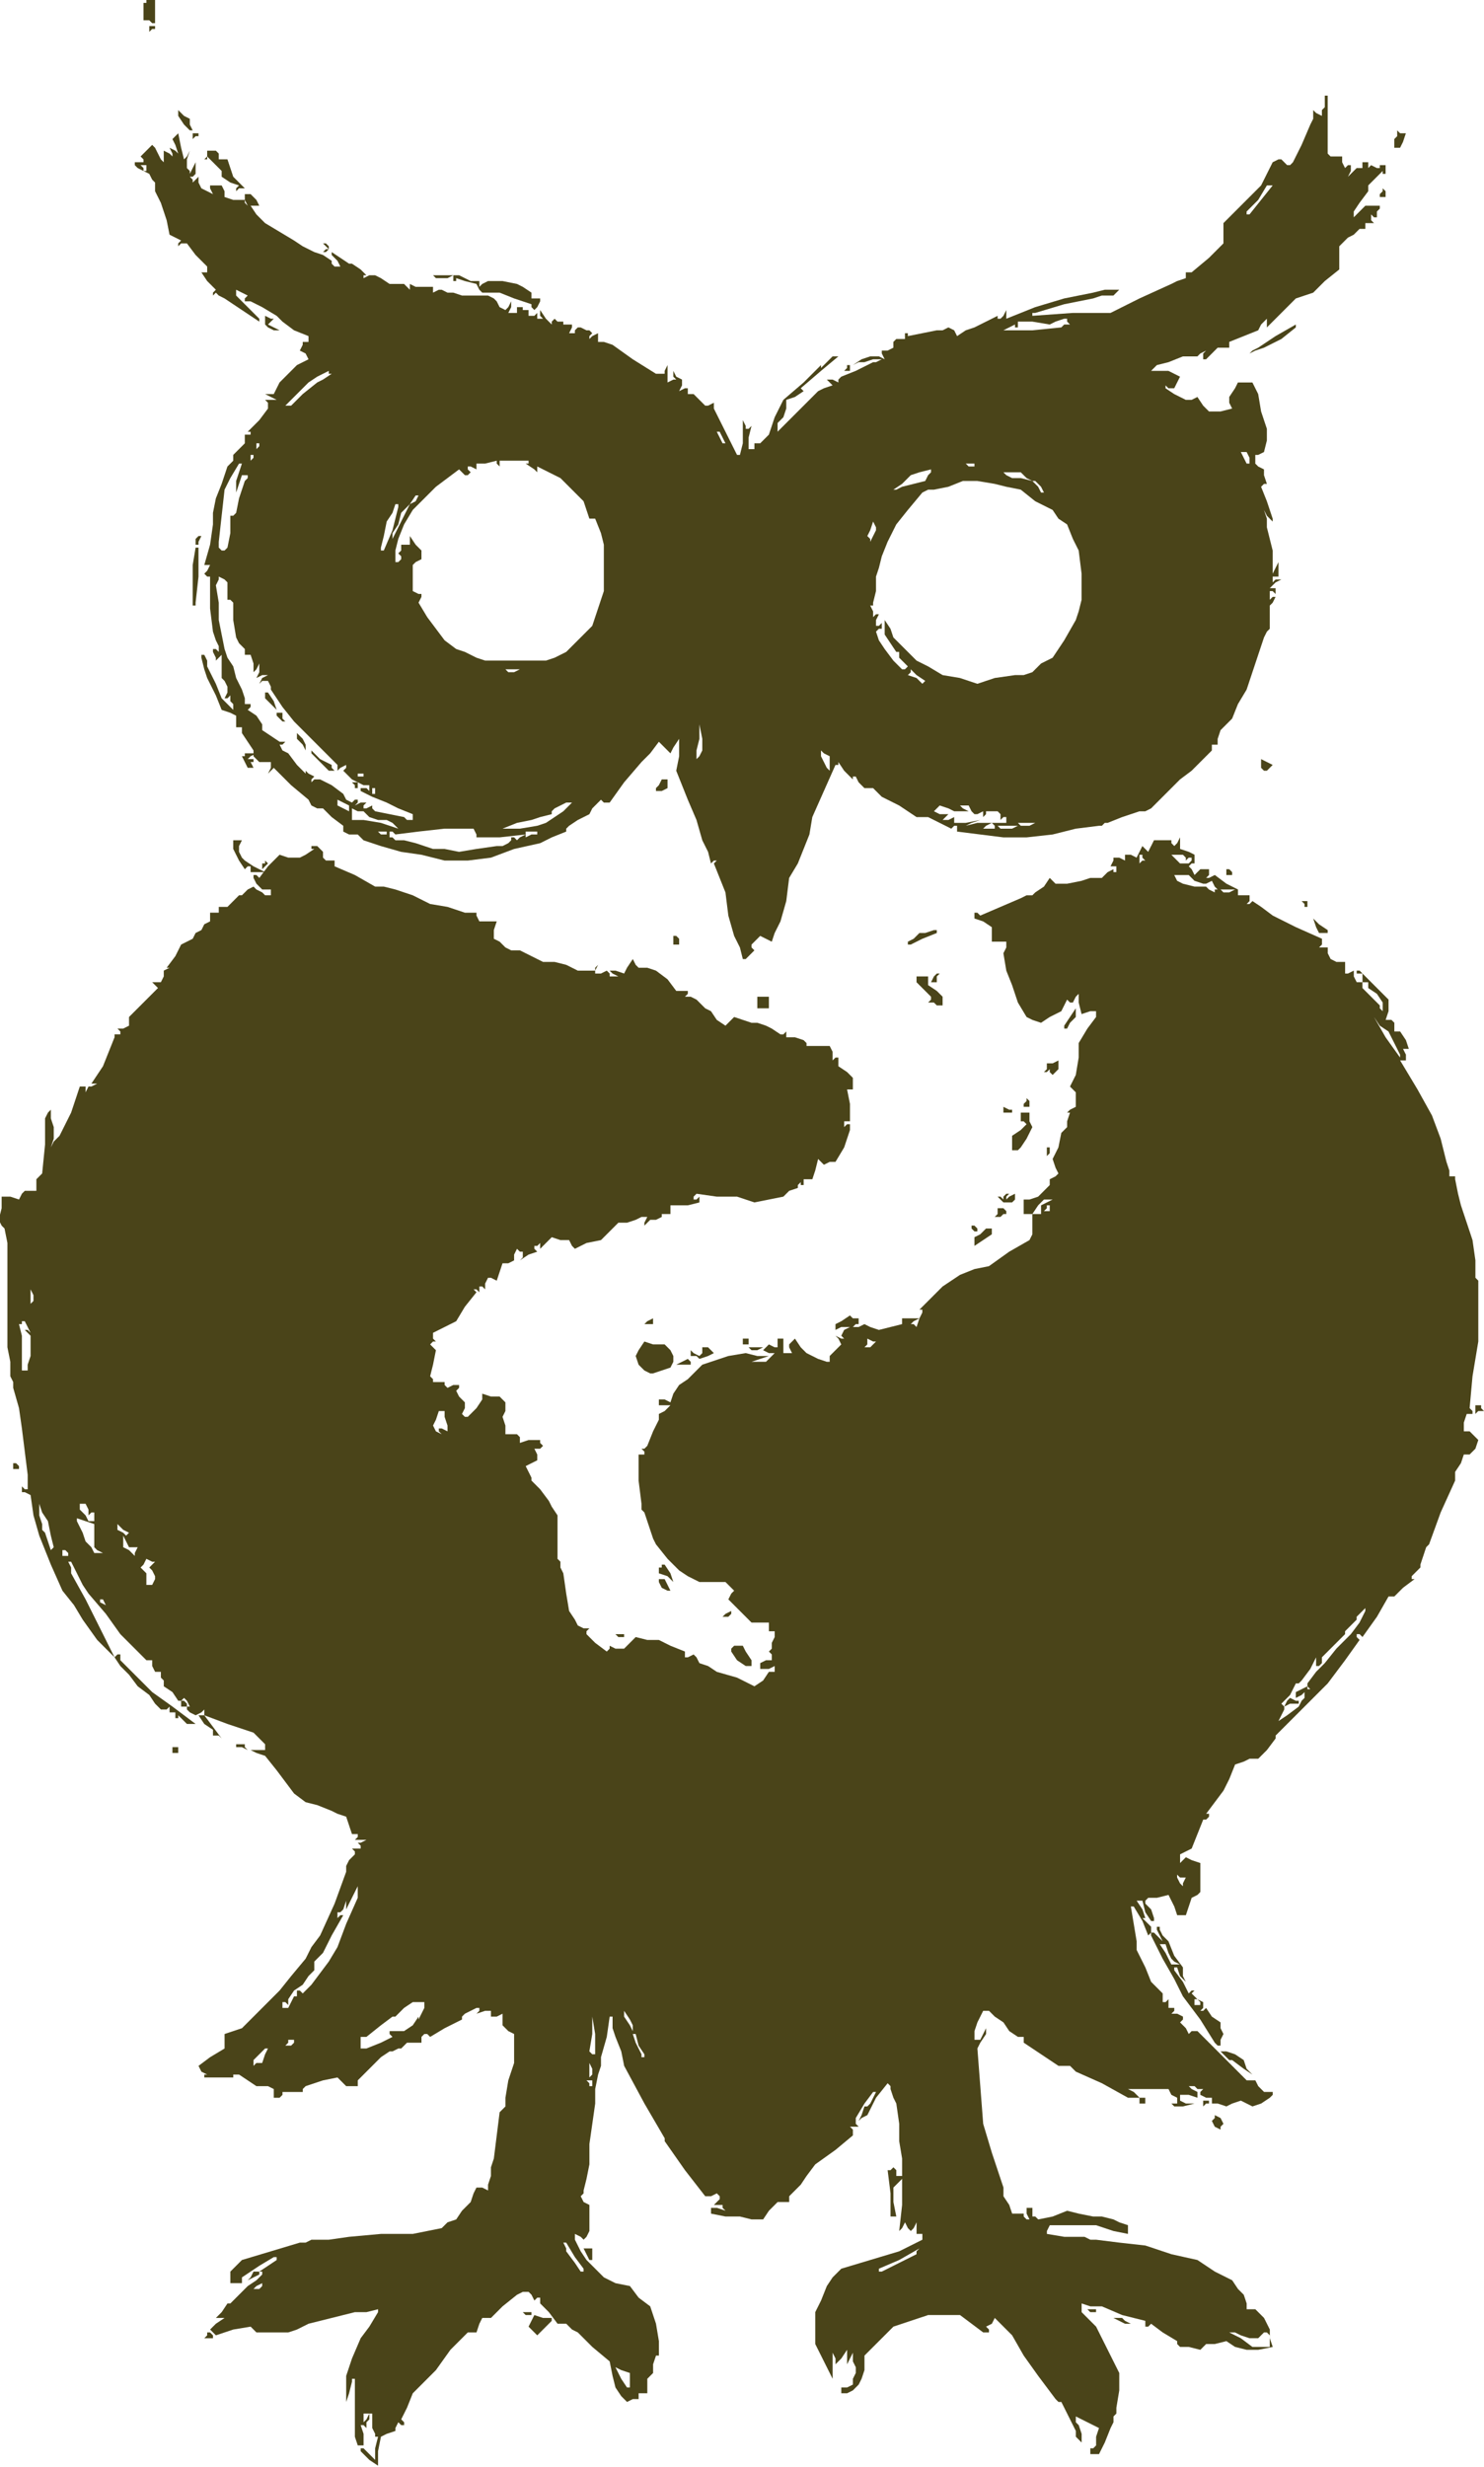 <?xml version="1.0" standalone="no"?>
<!DOCTYPE svg PUBLIC "-//W3C//DTD SVG 20010904//EN"
 "http://www.w3.org/TR/2001/REC-SVG-20010904/DTD/svg10.dtd">
<svg style="fill: black; stroke: black;" version="1.0" xmlns="http://www.w3.org/2000/svg"
 width="512.545pt" height="851.369pt" viewBox="0 0 512.545 851.369"
 preserveAspectRatio="xMidYMid meet">
<g transform="translate(-255.443,949) scale(1,-1)"
fill="#4a4419" data-original="#000000" stroke="none">
<path d="M306 948 l-1 0 0 -3 0 -3 2 0 1 -1 1 0 0 0 0 4 0 4 -1 0 -2 0 0 -1z"/>
<path d="M307 939 l0 -1 1 1 1 0 0 1 0 0 -1 0 -1 0 0 -1z"/>
<path d="M713 914 l0 -2 -1 -1 0 -2 -2 1 -1 1 0 -3 -1 -2 -3 -7 -3 -6 -1 -1
-1 0 -1 1 -1 1 -1 0 -2 -1 -2 -4 -2 -4 -7 -7 -6 -6 0 -4 0 -3 -5 -5 -6 -5 -1
0 -1 0 0 -1 0 -1 -3 -1 -2 -1 -11 -5 -10 -5 -13 0 -14 -1 0 1 1 0 10 3 10 2 3
1 4 0 1 1 1 1 -5 0 -4 -1 -5 -1 -5 -1 -10 -3 -10 -4 0 1 0 2 -1 -2 -1 -1 -1 0
0 1 -4 -2 -4 -2 -3 -1 -3 -2 -1 2 -2 1 -2 -1 -2 0 -5 -1 -5 -1 0 1 -1 0 0 -1
0 -1 -2 0 -1 0 -1 -1 0 -2 -2 -1 -2 0 0 -1 1 -2 -2 1 -3 0 -3 -1 -3 -2 2 1 2
0 3 1 3 0 -2 -1 -1 0 -6 -3 -5 -2 -1 -1 0 -1 -2 1 -2 0 1 -1 1 -1 -3 -1 -2 -1
-7 -7 -7 -7 0 1 0 2 2 2 1 3 0 1 0 2 3 1 3 2 -1 1 0 0 7 6 6 5 -1 0 -1 0 -2
-2 -2 -2 0 1 0 0 -6 -6 -7 -6 -3 -6 -2 -6 -2 -2 -1 -1 -1 0 -1 0 0 -1 0 -1 -1
0 -1 0 0 4 1 4 -1 -1 -1 0 0 1 -1 2 0 -2 0 -2 0 -4 -1 -4 -1 0 0 0 -4 8 -4 8
0 1 0 1 -2 -1 -1 0 -2 2 -2 2 -1 0 -1 0 0 1 0 1 -1 0 -2 -1 1 2 0 2 -2 1 -1 2
0 -2 1 -1 -1 0 -2 -1 0 1 0 1 0 2 0 2 -1 -2 0 -1 -2 0 -1 0 -8 5 -7 5 -3 1 -2
0 0 2 0 1 -2 -1 -1 -1 0 1 1 1 -1 1 -1 0 -2 1 -1 0 -1 -1 0 -1 -1 0 -1 0 1 2
0 1 -1 0 -1 0 -1 0 0 1 -2 0 -1 1 -1 -1 0 -1 -2 2 -2 3 0 -2 1 -1 -1 0 -1 0 0
1 0 1 -1 -1 -2 0 0 1 0 1 -2 0 -1 -1 1 1 0 1 -1 0 -1 0 0 -1 0 -1 -1 0 -2 0 1
2 0 2 -1 -2 -1 -1 -2 1 -1 2 -1 1 -2 1 -3 0 -2 0 -4 0 -3 1 -2 0 -2 1 -1 0 -2
-1 0 1 0 1 -2 0 -2 0 -2 0 -2 1 0 -1 0 -1 -1 1 -1 1 -3 0 -2 0 -3 2 -2 1 -2 0
-2 -1 0 1 1 0 -2 2 -3 2 -1 0 0 0 -3 2 -3 2 0 -1 0 0 2 -2 1 -2 -1 0 -1 0 -1
1 0 1 -3 2 -3 1 -4 2 -3 2 -5 3 -5 3 -3 3 -2 3 1 0 1 0 0 0 1 0 -1 2 -2 2 -1
0 -1 0 0 -2 1 -2 -1 1 0 1 -4 0 -3 1 0 2 -1 2 -2 0 -2 0 0 -1 1 -2 -2 1 -2 1
-1 2 0 2 -1 -1 -1 -1 0 1 -1 1 1 0 1 1 0 2 0 2 -1 -2 -1 -2 0 1 -1 1 0 3 1 3
-1 -2 -1 -1 -1 4 -1 5 -1 -1 -1 -1 1 -2 1 -3 -1 1 -2 1 1 -2 0 -1 -1 1 -2 1 0
-2 0 -2 -1 1 -1 2 -1 2 -1 1 -2 -2 -2 -2 1 -1 0 -1 -2 0 -1 0 0 -1 1 -1 2 -1
2 -1 1 -2 1 -1 0 -2 0 -1 1 -2 1 -2 2 -6 1 -5 2 -1 2 -1 -1 -1 0 -1 1 1 2 0 3
-4 4 -4 0 -1 0 -1 -1 0 -1 0 2 -3 3 -3 -1 -1 0 -1 0 0 1 1 1 -1 2 -1 6 -4 6
-4 0 1 0 0 -4 4 -4 4 0 1 0 1 2 -1 2 -1 -1 -1 0 -1 1 0 1 0 4 -2 5 -3 1 -1 1
-1 4 -3 5 -2 0 -1 0 -1 -1 0 -1 0 0 -1 -1 -2 2 -1 1 -2 -2 -1 -2 -1 -3 -3 -3
-3 -1 -2 -1 -2 -2 0 -1 0 2 -1 2 -1 -2 0 -2 0 1 -1 0 -2 -3 -4 -4 -4 1 0 0 -1
-1 0 -1 0 0 -1 0 -2 -2 -2 -2 -2 0 -1 0 -1 -1 -1 -1 -1 -2 -6 -2 -5 -1 -5 0
-4 -1 -7 -2 -7 1 0 1 0 -1 -2 -1 -1 1 -1 1 0 0 -2 0 -1 0 -8 1 -8 1 -3 1 -2 0
-1 0 -1 -1 1 -1 0 0 -1 1 -2 0 -1 0 0 1 1 1 1 0 -4 0 -4 1 -1 1 -2 0 -2 -1 -2
1 0 1 1 0 -2 1 -1 0 -1 0 -1 -2 2 -2 2 -2 5 -3 6 0 2 -1 2 -1 0 0 -1 1 -4 1
-3 3 -6 2 -5 3 -1 2 -1 0 -2 0 -2 1 0 1 0 0 -1 0 -1 2 -3 2 -3 0 -2 1 -1 1 -1
2 0 1 0 1 0 0 -2 -1 -2 1 1 1 1 6 -6 6 -5 1 -2 2 -1 1 0 1 0 3 -3 4 -3 0 -1 0
-1 2 -1 3 0 1 -1 1 -1 6 -2 7 -2 7 -1 8 -2 8 0 8 1 8 3 9 2 4 2 5 2 0 1 1 1 3
2 4 2 1 2 2 2 0 0 1 1 1 -1 2 0 5 7 6 7 3 3 3 4 2 -2 2 -2 1 2 2 3 0 -6 -1 -5
2 -5 2 -5 3 -7 2 -7 2 -4 1 -4 1 1 2 0 -1 0 -1 -1 2 -5 2 -5 1 -8 2 -7 2 -4 1
-4 1 0 0 0 1 1 2 2 -1 1 0 1 1 1 2 2 2 -1 2 -1 1 3 2 4 2 7 1 8 3 5 2 5 2 5 1
6 4 9 4 9 1 0 0 1 2 -3 3 -3 0 1 1 0 1 -2 2 -2 2 0 1 0 1 -1 2 -2 6 -3 6 -4 2
0 2 0 4 -2 4 -2 1 1 1 0 0 -1 0 -1 8 -1 8 -1 8 0 9 1 8 2 8 1 1 0 1 1 0 0 1 0
5 2 6 2 2 0 2 1 3 3 4 4 3 3 4 3 3 3 3 3 1 1 0 2 1 0 1 0 0 2 1 3 2 2 2 2 2 5
3 5 3 9 3 9 1 2 1 1 0 4 0 4 1 1 1 2 -1 0 -1 -1 0 2 0 1 1 0 1 -1 0 1 0 1 -1
0 -1 0 2 2 2 1 -2 0 -1 -1 0 1 0 1 1 0 1 0 0 2 0 3 -1 -2 -1 -2 0 4 0 4 -1 4
-1 4 0 3 -1 3 1 -2 2 -2 0 0 0 1 -2 6 -2 5 1 1 1 0 -1 3 0 2 -2 1 -1 1 0 2 0
1 1 0 2 1 1 4 0 4 -2 6 -1 6 -1 2 -1 2 -2 0 -3 0 -1 -2 -2 -3 0 -2 1 -2 -4 -1
-4 0 -2 2 -2 3 -2 -1 -2 0 -4 2 -3 2 0 1 0 0 1 -1 2 0 1 2 1 2 -2 1 -2 1 -3 0
-3 0 1 1 1 1 4 1 5 2 2 0 3 0 1 1 2 1 -1 -1 0 -2 0 0 1 0 2 2 2 2 2 0 2 0 0 1
0 1 5 2 5 2 1 2 2 2 0 -1 0 -2 5 5 5 5 3 1 3 1 4 4 5 4 0 4 0 4 1 1 2 2 2 1 2
2 1 0 1 0 0 1 0 1 1 0 2 0 -1 1 0 2 1 -1 1 0 0 2 1 1 0 0 0 1 -3 0 -2 0 -2 -2
-2 -2 0 1 0 1 2 3 3 4 0 1 0 1 2 2 3 3 0 -1 1 0 0 1 0 2 -2 0 -1 1 1 -1 0 -1
-1 0 -2 1 -1 -1 -1 -1 1 1 0 2 -1 0 -1 0 0 -1 0 -1 -1 0 -1 0 -2 -2 -1 -1 1 2
0 2 -1 0 -1 -1 -1 2 0 2 -2 0 -2 0 -1 1 0 1 0 10 0 9 0 0 -1 0 0 -2z m-407
-23 l0 -1 0 0 -1 0 0 1 -1 1 1 0 1 0 0 -1z m385 -11 l-4 -5 -1 0 0 1 4 4 3 5
1 0 1 0 -4 -5z m-67 -42 l1 -1 -2 0 -1 -1 -10 -1 -10 0 2 1 2 1 0 -1 1 0 0 1
0 1 5 0 6 -1 2 1 3 1 0 0 1 0 0 -1z m-257 -20 l-2 -1 -5 -4 -4 -4 -1 0 -1 0 4
4 4 4 3 2 4 2 0 -1 1 0 -3 -2z m138 -20 l1 -2 0 0 -1 0 -1 2 -1 2 0 0 1 0 1
-2z m-161 -4 l-1 -1 1 1 0 2 1 0 0 -1 -1 -1z m343 -3 l0 -1 0 -1 -1 0 -1 2 -1
2 1 0 1 0 1 -2z m-345 -1 l-1 -1 1 1 0 2 1 0 0 -1 -1 -1z m86 -1 l0 1 5 0 5 0
0 -1 -1 0 3 -2 2 -2 -1 1 0 2 4 -2 4 -2 4 -4 4 -4 1 -3 1 -3 1 0 1 0 2 -5 1
-4 0 -8 0 -8 -2 -6 -2 -6 -4 -4 -5 -5 -4 -2 -3 -1 -9 0 -8 0 -4 0 -3 1 -4 2
-3 1 -4 3 -3 4 -3 4 -3 5 1 2 0 1 -1 0 -2 1 0 4 0 5 1 1 2 1 0 2 0 1 -2 2 -2
3 0 -2 0 -1 -1 0 -2 0 0 -2 -1 -1 1 -1 0 -1 -1 -1 -1 0 0 4 1 4 2 5 3 5 4 4 4
4 4 3 4 3 1 -1 1 -1 1 0 1 1 -1 1 0 1 1 0 2 -1 0 1 0 1 3 0 4 1 0 -1 1 -1 0 1z
m-90 -3 l-1 -3 0 -2 0 -2 1 3 1 3 1 0 1 0 0 -1 -1 -1 -2 -6 -1 -5 -1 -1 -1 0
0 -6 -1 -5 -1 -1 -1 0 -1 1 0 2 1 9 1 9 2 4 3 5 1 0 0 0 -1 -3z m254 2 l-1 0
-1 0 -1 1 1 0 2 0 0 -1z m-16 -3 l-1 -2 -4 -1 -4 -1 -2 -1 -1 0 3 2 3 3 3 1 4
1 0 -1 0 0 -1 -1z m34 -1 l2 -1 -4 1 -3 0 -2 1 -1 1 3 0 3 0 2 -2z m-7 -3 l5
-1 5 -4 6 -3 2 -3 3 -2 2 -5 2 -4 1 -8 0 -9 -1 -4 -1 -3 -4 -7 -4 -6 -4 -2 -3
-3 -3 -1 -3 0 -7 -1 -6 -2 -6 2 -6 1 -5 3 -4 2 -4 4 -4 4 -1 3 -2 3 0 -3 0 -2
2 -3 2 -3 0 0 1 0 0 -1 0 -1 2 -2 1 -1 -1 -1 -1 0 -3 3 -3 4 -2 3 -1 3 1 1 1
0 0 1 0 1 -1 -1 -1 0 0 2 1 2 -1 0 -1 -1 0 2 -1 2 1 0 0 1 1 4 0 5 1 3 1 4 2
5 3 6 4 5 5 6 2 1 2 0 5 1 5 2 5 0 6 -1 4 -1z m12 0 l1 -2 0 0 -1 0 -1 2 -2 2
0 0 1 0 2 -2z m-216 -5 l-2 -1 -3 -6 -3 -6 0 1 0 1 2 3 1 4 3 3 2 3 1 0 0 0
-1 -2z m-8 -10 l-3 -7 -1 0 0 1 1 4 1 5 2 3 1 3 1 0 0 -1 -2 -8z m166 -2 l-1
-2 0 1 -1 1 1 2 1 3 1 -2 0 -1 -1 -2z m-223 -19 l0 -3 1 0 1 -1 0 -6 1 -6 1
-2 2 -2 0 -1 0 -1 1 0 1 0 1 -3 0 -3 1 1 1 2 0 -3 -1 -2 2 1 2 0 -2 -1 -1 -2
1 1 2 0 1 -2 0 -1 4 -6 4 -5 8 -8 7 -7 0 -1 0 -1 1 1 2 1 0 -1 -1 -1 3 -3 4
-2 1 0 1 0 0 -1 0 -1 -1 1 -2 0 0 0 0 -1 4 -2 5 -2 4 -2 5 -2 0 -1 0 -1 -2 0
-1 1 -5 1 -5 1 -1 1 0 1 -2 -1 -1 0 0 1 1 1 -2 0 -2 -1 1 1 0 1 -1 0 -1 -1 -2
1 -1 2 -4 3 -4 2 -2 0 -1 -1 0 1 1 1 -2 1 -1 1 0 -1 0 0 -3 3 -3 4 -2 1 -1 2
1 0 1 1 -1 0 -1 0 -3 2 -3 2 0 1 0 1 -2 3 -3 2 1 1 0 1 -1 0 -1 0 0 2 -1 3 -2
4 -1 4 -2 3 -1 3 -1 5 -1 5 0 6 -1 6 1 2 0 1 2 -1 1 -1 0 -3z m99 -28 l-1 0
-1 0 -1 1 2 0 3 0 -2 -1z m141 -4 l0 0 -2 2 -3 1 1 1 0 1 2 -2 3 -2 -1 -1z
m-77 -25 l-1 -1 0 3 1 4 0 2 0 3 1 -5 0 -4 -1 -2z m45 -3 l0 -2 -1 1 -1 2 -1
2 0 2 1 -1 2 -1 0 -3z m-161 -4 l1 -1 -1 1 -2 0 0 1 0 0 1 0 1 0 0 -1z m4 -6
l1 -1 -1 1 -1 0 0 1 0 1 0 0 1 0 0 -2z m-9 -5 l0 -1 -2 1 -2 1 0 1 0 1 2 -1 2
-1 0 -1z m74 -1 l-3 -2 -3 -2 -3 -1 -6 -1 -6 0 5 2 5 1 3 1 4 1 0 1 1 1 2 1 2
1 1 0 1 0 -3 -3z m137 0 l3 0 -2 1 -1 1 1 0 2 0 1 -2 1 -1 1 0 2 1 0 -1 0 -1
1 1 0 1 2 0 2 0 1 -1 0 -2 1 1 1 0 0 -1 0 -1 -3 0 -2 0 1 -1 0 -1 -2 0 -2 0 1
1 2 1 -5 0 -4 -1 2 1 3 1 -5 -1 -4 0 0 1 0 1 -2 -1 -2 0 1 1 1 1 -3 0 -2 1 1
1 1 1 3 -1 2 -1 2 0z m-204 -2 l3 -1 1 0 2 0 2 -1 2 -2 -6 2 -6 1 -2 0 -2 0 0
2 0 2 2 -1 2 0 2 -2z m228 -3 l-1 0 -2 0 -1 1 3 0 3 0 -2 -1z m-6 -1 l-2 0 -2
0 -1 1 3 0 4 0 -2 -1z m-185 -2 l0 -1 8 0 9 1 -2 -1 -1 -1 -1 1 -1 0 0 -1 -1
-1 -2 -1 -2 0 -7 -1 -6 -1 -5 1 -4 0 -3 1 -3 1 -4 1 -3 0 -1 1 -1 0 0 1 0 1 1
0 1 -1 8 1 9 1 5 0 5 0 1 -2z m-31 0 l-1 0 -1 0 -1 1 1 0 2 0 0 -1z m52 1 l0
-1 -2 0 -2 -1 0 1 0 1 2 0 2 0 0 0z"/>
<path d="M347 709 l0 -1 2 -2 2 -2 -1 3 -2 3 -1 0 0 0 0 -1z"/>
<path d="M351 702 l1 -1 1 -1 1 0 -1 1 0 2 -1 0 -1 0 0 -1z"/>
<path d="M358 695 l0 -1 2 -2 1 -2 0 1 0 1 -1 2 -2 2 0 -1z"/>
<path d="M363 690 l0 -1 3 -3 3 -3 1 0 1 0 -1 1 0 1 -4 2 -3 3 0 0z"/>
<path d="M378 678 l0 -1 1 0 0 0 0 1 0 1 -1 0 -1 0 1 -1z"/>
<path d="M317 910 l0 -1 2 -3 2 -2 0 0 1 0 -1 2 0 2 -2 1 -2 2 0 -1z"/>
<path d="M738 902 l-1 -1 0 -2 0 -1 1 0 1 0 1 2 1 3 -2 0 -1 1 0 -2z"/>
<path d="M322 902 l0 -1 1 1 1 0 0 1 0 0 -1 0 -1 0 0 -1z"/>
<path d="M327 895 l-1 -1 1 0 0 1 3 -3 2 -2 0 -1 0 -1 3 -2 3 -1 -1 -1 0 -1 1
1 2 0 -2 2 -2 2 -1 3 -1 3 -2 0 -1 0 0 2 -1 1 -1 0 -2 0 0 -2z"/>
<path d="M733 883 l-1 -1 0 -1 1 0 1 0 0 1 0 1 -1 1 0 -1z"/>
<path d="M368 864 l1 -1 -1 0 -1 -1 1 0 1 1 0 1 0 0 -1 1 -1 0 1 -1z"/>
<path d="M406 853 l2 0 2 0 2 1 -4 0 -3 0 1 -1z"/>
<path d="M412 853 l0 -1 1 0 0 1 3 -1 4 -1 1 -2 1 -1 3 0 3 0 5 -2 6 -2 0 -1
1 -1 1 1 1 2 0 0 0 1 -1 0 -2 0 0 1 0 1 -3 2 -2 1 -5 1 -5 0 -2 -1 -1 -1 0 1
0 1 -3 0 -2 1 -2 1 -2 0 0 -1z"/>
<path d="M347 838 l0 -1 1 -1 2 -1 1 0 1 0 -2 1 -2 1 1 1 1 1 -1 0 -2 1 0 -2z"/>
<path d="M696 833 l-6 -4 -2 -1 -1 -1 2 1 3 1 6 3 5 4 0 0 0 1 0 0 0 0 -7 -4z"/>
<path d="M548 822 l-1 -1 1 0 1 0 0 1 0 1 0 0 -1 0 0 -1z"/>
<path d="M323 763 l0 -1 0 -1 1 0 0 1 1 2 0 0 -1 0 -1 -1z"/>
<path d="M322 754 l0 -5 0 -1 0 -1 0 -4 0 -3 1 0 0 1 1 9 0 10 0 0 -1 0 -1 -6z"/>
<path d="M340 688 l-1 0 1 -2 1 -2 2 0 1 -1 -1 1 -1 2 1 0 0 1 -1 0 -1 0 1 1
2 1 -2 0 -2 0 0 -1z"/>
<path d="M691 686 l0 -2 1 -1 1 0 1 1 1 1 -2 1 -2 1 0 -1z"/>
<path d="M483 678 l-1 -1 0 -1 1 0 1 0 2 1 0 1 0 2 -1 0 -1 0 -1 -2z"/>
<path d="M336 657 l0 -1 2 -4 2 -3 1 1 1 0 0 -1 0 -1 2 0 3 0 -4 2 -3 2 -1 1
-1 2 0 2 1 2 -2 0 -1 0 0 -2z"/>
<path d="M653 657 l-1 -2 -1 1 -1 1 -1 -2 -1 -2 -2 1 -2 0 0 -1 0 -1 -2 1 -2
0 0 -1 -1 -2 1 0 1 0 0 -1 0 -1 -1 0 0 1 -2 -1 -2 -2 -4 0 -3 -1 -5 -1 -4 0
-1 1 -1 1 -2 -3 -3 -2 -1 -1 0 0 -2 0 -2 -1 -7 -3 -7 -3 -1 1 -1 0 0 -1 0 -1
3 -1 3 -2 0 -2 0 -3 3 0 2 0 0 -2 -1 -2 1 -6 2 -5 2 -6 3 -5 2 -1 3 -1 3 2 4
2 1 2 1 2 1 -1 1 0 1 2 1 1 0 -3 1 -4 3 1 2 0 0 -1 0 -1 -3 -4 -3 -5 0 -5 -1
-6 -1 -2 -1 -2 1 -1 1 -1 0 -3 0 -2 -2 -1 -2 -2 1 1 1 0 -1 -3 0 -2 -1 -1 -1
-1 -1 -5 -2 -4 1 -3 1 -2 -1 -1 -2 -1 0 -1 0 -1 -2 -2 -2 -2 -3 -1 -2 0 0 -3
0 -2 2 0 1 0 2 3 2 2 1 0 2 0 -2 -1 -2 -1 0 -2 0 -1 -2 0 -1 0 0 -2 0 -2 0 -3
-1 -2 -7 -4 -7 -5 -5 -1 -5 -2 -3 -2 -3 -2 -4 -4 -4 -4 1 0 0 -1 -1 -2 -1 -3
-1 1 -1 0 1 1 2 1 -3 0 -3 0 0 -1 0 -1 -4 -1 -4 -1 -3 1 -2 1 -2 -1 -2 0 1 1
1 0 0 1 0 1 -2 0 -1 1 -3 -2 -2 -1 0 -1 0 -1 2 1 3 0 -2 -1 -1 -2 1 -1 1 0 -2
0 -2 1 1 -1 1 -2 -2 -2 -2 -2 0 -1 0 -1 -1 0 0 0 -3 1 -4 2 -2 2 -2 3 -1 -1
-1 -1 0 -1 1 -2 -2 0 -1 0 0 2 0 2 0 0 0 1 -1 0 -1 0 0 -2 0 -1 -1 0 -2 1 -1
-1 -1 -1 2 -1 2 0 -2 -2 -1 -1 -3 0 -2 0 3 1 3 1 -4 0 -4 1 -6 -1 -6 -2 -3 -1
-2 -2 -3 -3 -3 -2 -2 -3 -1 -3 -2 1 -2 0 0 -1 0 -1 2 0 2 0 -2 -2 -2 -1 0 -1
0 -1 -2 -4 -2 -5 -1 -1 -1 0 1 -1 0 -1 -1 0 -1 0 0 -9 1 -8 0 -2 1 -1 1 -3 1
-3 1 -3 1 -2 4 -5 4 -4 3 -2 4 -2 4 0 5 0 2 -2 1 -1 -1 -1 -1 -2 4 -4 4 -4 3
0 3 0 0 -1 0 -2 1 0 1 0 0 -2 -1 -2 0 -2 -1 -1 1 -1 0 -2 -2 0 -2 -1 0 -1 0
-1 3 0 2 1 0 -1 0 -1 -1 0 -1 0 -2 -3 -3 -2 -6 3 -7 2 -3 2 -3 1 -1 2 -1 1 -2
-1 -1 0 0 1 0 1 -5 2 -4 2 -4 0 -4 1 -2 -2 -2 -2 -3 0 -2 1 0 -1 -1 -1 -4 3
-3 3 0 1 1 1 -2 0 -2 1 -1 2 -2 3 -1 6 -1 7 -1 2 0 2 -1 1 0 0 0 8 0 7 -2 3
-1 2 -3 4 -3 3 0 0 0 1 -1 2 -1 2 2 1 2 1 0 2 -1 2 2 0 1 1 -1 1 0 1 -4 0 -3
-1 0 2 -1 1 -2 0 -2 0 0 3 -1 3 1 2 0 3 -1 1 -1 1 -3 0 -3 1 0 -1 0 -1 -2 -3
-3 -3 -1 0 -1 1 1 2 0 2 -2 2 -1 2 1 1 0 1 -2 0 -2 -1 -1 1 0 1 -2 0 -2 0 0 1
-1 1 1 4 1 5 -1 1 -1 1 1 1 1 0 -1 1 0 2 4 2 4 2 3 5 4 5 -1 1 0 0 1 0 1 -1 0
1 0 1 1 0 1 -1 0 2 1 2 1 0 2 -1 1 3 1 3 2 0 2 1 0 2 1 2 1 -1 1 0 0 -2 -1 -1
3 2 3 1 -1 1 0 1 1 0 1 1 0 -1 0 -1 2 2 2 2 3 -1 3 0 1 -2 1 -1 4 2 5 1 3 3 3
3 3 0 3 1 2 1 2 0 -1 -2 0 -1 1 1 1 1 2 0 2 1 0 1 1 0 1 0 1 0 0 2 0 1 1 0 1
0 4 0 4 1 0 1 0 1 -1 -1 -1 0 0 1 1 1 7 -1 7 0 3 -1 3 -1 5 1 5 1 2 2 3 1 0 1
1 1 0 -1 1 0 0 1 0 1 1 0 2 0 1 3 1 4 1 -1 1 -1 2 1 2 0 3 5 2 6 0 1 0 1 -1 0
-1 -1 0 1 0 1 1 0 1 0 0 6 -1 5 1 0 1 0 0 2 0 2 -2 2 -3 2 0 2 0 1 -1 0 -1 -1
0 3 -1 2 -4 0 -4 0 0 1 -1 1 -3 1 -3 0 0 1 0 1 -1 -1 -1 0 -3 2 -2 1 -3 1 -2
0 -3 1 -3 1 -2 -2 -1 -1 -3 2 -2 3 -2 1 -2 2 -1 1 -2 1 -1 0 -1 0 1 1 0 1 -1
0 -1 0 -1 0 -1 0 -3 4 -4 3 -3 1 -3 0 -1 1 -1 2 -2 -3 -1 -2 -3 1 -2 0 1 -1 2
-1 -2 0 -1 0 0 1 -1 1 -2 -1 -2 0 0 1 1 2 -1 -1 0 -1 -3 0 -3 0 -2 1 -2 1 -4
1 -4 0 -4 2 -4 2 -3 0 -2 1 -2 2 -2 1 0 3 1 3 -3 0 -3 0 -1 2 0 1 -2 0 -2 0
-6 2 -6 1 -6 3 -6 2 -4 1 -3 0 -7 4 -7 3 0 1 0 1 -2 0 -1 0 -1 1 0 2 -1 1 -1
1 -1 0 -1 0 0 -1 1 0 -3 -2 -2 -1 -4 0 -3 1 -4 -4 -3 -4 -1 1 -1 0 0 -1 0 0 1
-2 2 -2 1 0 2 0 0 -1 0 -1 -2 0 -1 1 -2 1 -1 1 -2 -1 -2 -2 0 0 -1 0 -2 -2 -2
-2 -2 0 -1 0 0 -1 0 -1 -1 0 -2 0 0 -1 0 -2 -2 -1 -1 -2 -2 -1 -1 -2 -2 -1 -2
-1 -2 -4 -3 -4 1 0 2 1 -2 -1 -2 -1 0 -2 -1 -2 -2 0 -1 0 1 -1 1 -1 -5 -5 -5
-5 0 -1 0 -2 -2 -1 -2 0 1 -1 0 -1 -1 0 -1 0 0 -1 0 0 -2 -5 -2 -5 -2 -3 -2
-3 1 0 1 0 -2 -1 -1 0 -1 -2 -1 -2 1 2 0 2 -1 0 -1 0 -3 -9 -4 -8 -2 -2 -1 -2
1 3 0 4 -1 3 0 3 -1 -1 -1 -2 0 -9 -1 -10 -1 -1 -1 -1 0 -2 0 -2 -2 0 -2 0 -1
-1 -1 -2 -3 1 -3 0 0 -4 -1 -4 1 -2 1 -1 1 -5 0 -4 0 -5 0 -4 0 -12 0 -11 1
-5 0 -5 1 -2 0 -2 2 -7 1 -7 1 -8 1 -8 0 -3 0 -2 -1 0 -1 1 0 -1 0 -1 1 0 2
-1 1 -7 2 -7 4 -10 4 -9 4 -5 3 -5 5 -7 6 -6 2 -3 3 -3 3 -4 4 -3 2 -3 2 -2 2
0 1 1 0 -1 0 -1 1 0 1 0 0 -1 0 -1 1 0 0 1 2 -2 1 -1 2 0 1 0 -8 6 -7 5 -6 6
-5 5 0 1 0 1 -1 0 -1 -1 -3 6 -3 6 -4 8 -5 9 0 2 -1 2 1 0 0 0 1 -2 1 -2 2 -4
2 -3 6 -7 5 -7 5 -5 4 -4 1 0 1 0 0 -2 1 -2 1 0 1 0 0 -2 1 -1 0 -1 0 -1 3 -2
2 -3 1 0 1 1 1 -1 1 -2 -1 0 0 -1 1 -1 2 -1 2 1 1 1 0 -1 0 -1 8 -3 9 -3 2 -2
2 -2 0 -1 0 -1 -1 0 -1 0 -2 0 -1 0 2 -1 3 -1 4 -5 3 -4 3 -4 4 -3 4 -1 5 -2
2 -1 3 -1 1 -3 1 -3 1 0 1 0 0 -1 -1 -1 2 0 2 0 -2 -1 -1 0 1 -1 0 -1 -1 0 -2
0 1 -1 0 -1 -1 -1 -1 -1 -1 -2 0 -2 -4 -11 -5 -11 -3 -4 -2 -4 -5 -6 -4 -5 -7
-7 -6 -6 -3 -1 -3 -1 0 -1 0 -1 0 -2 0 -1 -5 -3 -4 -3 1 -2 2 -1 -1 0 0 -1 1
0 2 0 4 0 4 0 -1 0 0 1 1 0 1 0 3 -2 3 -2 1 0 1 0 2 0 2 -1 0 -2 0 -1 1 0 1 0
1 1 0 1 4 0 3 0 0 1 1 1 6 2 5 1 1 -1 2 -2 2 0 2 0 0 1 0 1 3 3 3 3 2 2 3 2 1
0 2 1 0 0 1 0 1 1 1 1 2 0 3 0 0 2 1 1 1 0 1 -1 5 3 6 3 0 1 1 1 2 1 2 1 0 0
1 0 0 -1 -1 -1 3 1 2 0 0 -1 0 -1 2 0 2 1 0 -2 0 -2 2 -2 2 -1 0 -5 0 -5 -2
-6 -1 -6 0 -2 0 -1 -1 -1 -1 -1 -1 -8 -1 -8 -1 -3 0 -3 -1 -3 0 -2 -2 1 -2 0
-1 -2 -1 -3 -3 -3 -2 -3 -3 -1 -2 -2 -5 -1 -5 -1 -11 0 -11 -1 -7 -1 -6 0 -2
-1 -2 0 -10 -3 -10 -3 -2 -2 -2 -2 0 -2 0 -2 2 0 2 0 0 1 0 1 6 4 5 3 1 0 0
-1 -3 -2 -3 -2 1 0 0 -1 -2 -2 -3 -2 -3 -3 -3 -3 -1 0 0 0 -2 -3 -2 -2 1 0 2
0 -3 -2 -2 -2 1 -1 1 -1 6 2 6 1 1 -1 1 -1 5 0 6 0 3 1 4 2 8 2 8 2 4 0 4 1 0
-1 0 0 -3 -5 -3 -4 -3 -7 -2 -6 0 -5 0 -4 1 3 1 4 0 1 1 0 0 -8 0 -9 0 -3 1
-3 1 0 1 0 0 4 -1 3 1 0 1 -1 0 2 1 1 0 1 0 1 -1 -2 -1 -1 0 1 0 2 2 0 1 0 0
-2 0 -1 0 -2 1 -2 0 -1 1 0 -1 -4 0 -4 -2 2 -2 2 -1 0 0 -1 3 -3 3 -2 0 5 1 5
2 1 3 1 0 1 1 2 1 -1 1 0 0 1 -1 1 2 4 2 5 4 4 4 4 5 7 6 6 1 0 2 0 1 3 1 2 1
0 2 0 4 4 5 4 2 1 2 0 1 -1 1 -2 1 1 1 0 0 -1 0 -1 3 -3 3 -4 1 0 2 0 2 -2 2
-1 5 -5 6 -5 1 -5 1 -4 2 -3 2 -2 2 1 2 0 0 1 0 1 2 0 1 0 0 2 0 2 0 1 0 0 1
1 1 1 0 3 1 3 0 0 1 0 0 5 -1 6 -1 3 -1 3 -4 3 -3 4 -5 1 -4 2 -3 3 -3 3 -2 3
-2 4 0 1 0 1 2 -1 1 -1 1 1 1 2 0 2 0 2 0 2 0 3 -2 1 -1 2 1 1 0 1 1 4 1 5 0
3 0 4 1 7 1 7 0 5 1 5 1 3 0 3 2 7 1 7 1 0 0 -1 0 -3 1 -3 2 -5 1 -5 7 -13 7
-12 0 -1 0 0 7 -10 7 -9 2 0 2 1 1 -1 0 -1 -1 -1 -1 -1 1 0 2 0 0 -1 1 -1 -3
1 -2 0 0 -1 0 -1 5 -1 5 0 4 -1 4 0 2 3 3 3 2 0 2 0 0 1 0 1 2 2 2 2 2 3 3 4
7 5 6 5 0 2 -1 1 1 0 2 0 -1 1 0 2 3 5 3 4 1 0 0 0 -1 -2 -1 -2 -1 -1 -1 0 -1
-3 -1 -2 1 1 2 1 3 6 4 5 0 0 1 -1 0 -1 0 0 1 -3 1 -2 1 -7 0 -6 1 -6 0 -6 -1
0 -1 0 0 2 -1 1 -1 -1 -1 0 1 -8 0 -8 1 0 1 0 -1 5 0 5 2 2 1 1 0 -9 -1 -9 1
1 1 2 1 -2 1 -1 1 1 1 2 0 -2 0 -2 1 0 1 0 0 -1 0 -1 -4 -2 -4 -2 -10 -3 -10
-3 -3 -3 -2 -3 -2 -5 -2 -4 0 -6 0 -5 3 -6 3 -6 0 4 0 5 1 -2 0 -2 2 2 2 3 0
-3 0 -2 1 2 1 2 0 -2 0 -1 1 -2 0 -2 -1 -2 0 -2 -2 -1 -2 0 0 -1 0 -1 2 0 2 1
1 1 1 1 1 2 1 3 0 2 0 3 5 5 5 5 6 2 6 2 6 0 5 0 4 -3 4 -3 1 0 1 0 0 1 -1 1
2 1 1 2 3 -3 3 -3 4 -7 5 -7 3 -4 3 -4 1 -1 1 0 2 -4 2 -4 1 -2 0 -2 1 -1 1
-1 0 3 -1 3 -1 1 0 2 4 -2 4 -2 -1 -3 0 -3 -1 -1 -1 0 0 -1 0 -1 1 0 2 0 2 4
2 5 1 2 0 2 1 1 0 2 1 6 0 6 -4 8 -4 8 -2 2 -3 3 0 1 0 2 3 -1 4 0 7 -3 8 -2
0 -1 0 -1 1 0 1 1 4 -3 5 -3 0 -1 1 -1 3 0 4 -1 1 1 1 1 3 0 4 1 3 -2 4 -1 4
0 5 1 -1 3 0 3 -2 4 -3 3 -1 0 -2 0 0 2 -1 3 -2 2 -2 3 -6 3 -6 4 -9 2 -9 3
-9 1 -8 1 -2 0 -2 1 -7 0 -6 1 0 1 1 2 8 0 8 0 6 -2 5 -1 0 2 0 1 -3 1 -2 1
-4 1 -3 0 -5 1 -4 1 -5 -2 -5 -1 -1 1 -1 0 0 2 0 1 -1 0 -1 0 0 -2 1 -2 -1 0
-1 1 0 0 0 1 -2 0 -2 0 -1 3 -2 3 0 3 -1 3 -3 9 -3 10 -1 13 -1 13 1 2 2 3 0
1 0 1 -1 -2 -1 -2 -1 0 -1 0 0 3 1 3 1 2 1 2 1 0 1 0 2 -2 3 -2 2 -3 3 -2 1 0
1 0 0 -1 0 -1 6 -4 6 -4 2 0 2 0 1 -1 1 -1 9 -4 9 -5 2 0 2 0 -2 2 -2 1 4 0 4
0 3 0 3 0 1 -2 2 -1 0 -1 0 -1 -2 0 -1 1 1 -1 1 -1 3 0 4 1 -3 0 -2 1 0 1 0 1
3 0 3 -1 0 1 0 1 -2 1 -1 1 1 0 1 0 1 -1 2 0 -1 -1 0 -1 2 -1 2 0 0 -1 0 -1 2
0 3 -1 2 1 3 1 2 -1 2 -1 3 1 3 2 1 1 0 1 -1 0 -2 0 -2 2 -1 2 -2 0 -1 0 -9 9
-8 8 -2 0 -1 -1 -1 2 -2 2 1 1 0 1 -2 1 -2 0 1 1 0 1 -1 0 -1 0 0 2 0 1 -1 -1
-1 0 0 1 0 2 -2 2 -2 2 -2 5 -2 4 -1 2 0 3 -1 6 -1 6 1 0 0 0 3 -5 2 -5 1 1 0
2 -2 2 -1 1 0 0 1 0 -1 3 -2 3 1 0 1 0 1 -4 2 -3 1 0 0 1 -1 3 -2 2 0 1 1 1 3
0 4 1 2 -4 1 -3 2 0 1 0 1 3 1 3 2 1 1 1 0 1 0 2 0 3 0 4 -3 1 -2 1 -1 -1 -1
-1 0 1 0 2 2 1 2 1 2 5 2 5 1 0 1 1 0 1 -1 0 3 4 3 4 2 4 2 5 3 1 2 1 1 0 2 0
3 3 3 4 0 0 0 1 9 9 9 9 6 8 5 7 -1 1 0 1 1 0 1 -1 5 7 4 7 1 0 1 0 3 3 4 3
-1 0 0 1 1 1 2 2 0 0 0 1 1 3 1 3 0 0 1 1 4 11 5 11 0 1 0 2 2 3 1 3 1 0 1 0
2 2 1 3 -1 1 -2 2 -1 0 -1 0 0 3 1 3 1 0 1 0 0 1 -1 1 1 11 2 12 0 10 0 10 0
1 -1 1 0 6 -1 7 -2 6 -2 6 -1 4 -1 5 0 0 0 1 -1 0 -1 0 0 2 -1 3 -2 8 -3 8 -5
9 -6 10 1 0 1 0 0 2 -1 2 1 0 1 0 -1 3 -2 3 -1 0 -1 0 0 2 0 1 -1 1 -2 0 1 3
0 4 -5 5 -5 5 -1 0 0 -1 1 0 1 0 0 -1 0 -2 -1 0 -1 0 -1 2 0 2 -2 -1 -1 0 0 1
0 2 0 0 0 1 -2 0 -1 0 -2 1 -1 2 0 1 0 1 -1 0 -2 0 1 1 0 2 -9 4 -8 4 -4 3 -3
2 -1 -1 -1 0 1 1 0 2 -1 0 -1 0 -1 0 -1 0 0 1 0 1 -4 2 -4 3 -2 -1 -1 0 1 1 0
2 -1 0 -2 0 -1 -1 -1 -1 -1 2 -1 1 1 1 1 0 0 1 0 2 -2 1 -3 1 0 1 0 1 0 1 0 1
-1 -2 -1 -1 -1 1 0 1 -3 0 -3 0 -1 -2z m-3 -4 l1 -1 -1 0 -1 -1 0 2 0 1 1 0 0
0 0 -1z m15 0 l0 -1 1 1 1 0 0 -1 -1 -1 -2 0 -1 0 -2 2 -1 1 2 0 2 0 1 -1z m3
-8 l3 -1 1 0 2 1 1 -2 1 -1 -1 0 0 -1 -2 1 -1 1 -4 0 -4 1 -2 1 -1 2 2 0 3 0
2 -2z m12 -4 l-1 0 -1 0 -1 1 2 0 3 0 -2 -1z m48 -32 l0 -1 3 -2 2 -3 0 -2 0
-1 -1 1 0 1 -3 3 -3 3 0 1 0 1 1 0 1 0 0 -1z m9 -20 l2 -4 0 0 0 -1 -5 7 -4 7
2 -3 3 -2 2 -4z m-119 -57 l0 -1 -1 0 -1 0 1 1 0 1 1 0 0 0 0 -1z m-351 -32
l-1 -1 0 2 0 3 1 -2 0 -1 0 -1z m-2 -9 l1 -2 -1 1 -1 0 1 -1 1 -1 0 -4 0 -3
-1 -3 0 -2 -1 0 -1 0 0 4 0 5 0 3 -1 4 1 0 0 1 1 0 0 0 1 -2z m292 -6 l-1 -1
-1 0 -1 0 1 1 0 2 2 -1 1 0 -1 -1z m-148 -24 l0 -1 1 -3 0 -2 -2 1 -1 0 0 -1
1 -1 -2 1 -1 2 1 2 1 3 1 0 1 0 0 -1z m-123 -33 l0 -2 1 1 1 0 0 -1 0 -2 -1 0
-1 0 -1 2 -2 2 0 1 0 1 1 0 1 0 1 -2z m-13 -9 l1 -4 -1 -1 0 0 -1 3 -1 3 -1 1
0 2 -1 3 0 4 1 -3 2 -3 1 -5z m15 0 l0 -4 1 -1 2 -1 -2 0 -1 0 -1 2 -2 2 -1 3
-2 4 0 0 0 1 3 -1 3 -1 0 -4z m11 0 l0 0 -1 1 -2 1 0 1 0 1 2 -2 2 -1 -1 -1z
m3 -4 l1 0 -1 -2 0 -1 -2 2 -2 1 0 2 0 2 1 -2 1 -2 2 0z m-23 -2 l0 -1 -1 0
-1 0 0 1 0 1 0 0 1 0 1 -1z m29 -4 l-1 -1 1 -1 1 -2 0 -1 -1 -2 -1 0 -1 0 0 2
0 2 -1 1 -1 1 1 1 1 2 2 -1 1 0 -1 -1z m-16 -14 l2 -1 -2 1 -2 1 0 1 0 0 0 0
1 0 1 -2z m433 -6 l-3 -4 -5 -5 -4 -5 -3 -3 -3 -4 0 -1 1 -1 -1 0 0 1 -2 -1
-2 -1 0 -1 0 -1 2 1 1 1 0 -1 0 -1 -1 -1 -1 -2 -4 -3 -3 -2 1 2 1 2 0 1 -1 1
3 3 2 4 1 0 1 1 3 4 2 4 0 -2 0 -1 1 0 1 1 0 1 0 1 4 4 4 4 0 1 0 0 2 2 2 2 0
0 0 1 1 1 2 2 0 -1 0 0 -2 -4z m-61 -90 l0 -1 -1 1 -1 2 0 0 0 1 1 -1 2 0 -1
-2z m-289 -14 l-3 -8 -3 -5 -3 -4 -3 -4 -3 -3 -1 1 -1 0 0 -1 0 -1 0 0 -1 0
-1 -2 -1 -2 -1 0 -1 0 0 1 0 1 1 0 1 -1 0 1 0 1 2 3 3 2 2 3 2 2 0 1 0 1 0 0
0 1 1 1 2 2 3 6 4 7 -1 0 -1 -1 0 1 0 1 1 0 1 1 1 3 1 4 -1 -4 0 -3 2 4 2 4 0
-2 0 -2 -4 -9z m27 -28 l0 -1 -1 -2 -1 -2 0 0 0 1 -2 -3 -3 -2 -3 0 -2 0 0 -1
1 -1 -4 -2 -5 -2 -1 0 -1 0 0 2 0 2 1 0 1 0 5 4 4 3 1 0 0 0 3 3 3 2 2 0 2 0
0 -1z m72 -8 l0 -1 -1 2 -2 3 0 1 0 1 2 -3 1 -2 0 -1z m-13 -9 l-1 0 0 0 -1 1
1 6 0 6 1 -6 0 -6 0 -1z m15 3 l2 -3 0 -1 -1 0 0 1 -1 2 -1 2 -1 3 1 0 0 0 1
-4z m-119 1 l-1 -1 -1 0 -1 0 1 1 0 1 1 0 1 0 0 -1z m-10 -4 l-1 -3 -2 0 -1
-1 0 1 0 1 2 2 2 2 1 0 0 0 -1 -2z m113 -7 l-1 -1 0 2 0 3 1 -2 0 -1 0 -1z m0
-3 l0 -1 0 0 -1 0 0 1 -1 1 1 0 1 0 0 -1z m-6 -60 l3 -4 0 -1 -1 0 -2 3 -3 4
0 1 -1 2 0 0 1 0 3 -5z m118 2 l0 -1 -6 -3 -6 -3 -1 0 0 1 7 3 7 4 0 0 0 0 -1
-1z m-226 -12 l-1 -1 -1 0 -1 0 1 1 2 1 0 0 0 0 0 -1z m341 -18 l3 0 1 1 1 1
1 0 1 -1 0 -2 0 -2 -3 0 -3 0 -4 3 -4 2 2 0 2 -1 3 -1z m-214 -14 l0 -3 -1 0
0 0 -2 3 -2 4 2 -1 3 -1 0 -2z"/>
<path d="M700 362 l-1 -2 2 1 3 0 0 1 0 0 -1 0 -2 1 -1 -1z"/>
<path d="M347 651 l-1 0 0 -1 0 -1 1 1 1 1 0 0 -1 1 0 -1z"/>
<path d="M679 648 l0 -1 1 0 1 0 0 1 -1 1 -1 0 0 0 0 -1z"/>
<path d="M706 637 l0 -1 1 0 0 0 0 1 0 1 -1 0 -1 0 1 -1z"/>
<path d="M710 629 l1 -2 2 0 1 0 0 0 0 1 -3 2 -2 2 1 -3z"/>
<path d="M575 627 l-2 0 -2 -2 -2 -1 0 -1 1 0 4 2 5 2 0 0 0 1 -1 0 0 0 -3 -1z"/>
<path d="M488 625 l0 -2 1 0 1 0 0 1 0 1 -1 1 -1 0 0 -1z"/>
<path d="M578 612 l-1 -2 1 0 1 0 0 2 1 1 0 0 -1 0 -1 -1z"/>
<path d="M572 611 l0 -1 3 -3 2 -2 0 -1 -1 -1 2 0 1 -1 1 0 1 0 0 1 0 2 -2 2
-3 2 0 1 0 2 -2 0 -2 0 0 -1z"/>
<path d="M517 603 l0 -2 2 0 2 0 0 2 0 2 -2 0 -2 0 0 -2z"/>
<path d="M625 598 l-2 -3 0 -1 1 0 1 2 2 2 0 1 0 2 -2 -3z"/>
<path d="M619 582 l-2 0 0 -2 -1 -1 1 0 1 1 0 -1 1 -1 1 1 1 1 0 1 0 2 -2 -1z"/>
<path d="M610 569 l-1 -1 0 -1 1 0 1 0 0 1 0 1 -1 1 0 -1z"/>
<path d="M602 566 l0 -1 2 0 1 0 0 0 0 1 -1 0 -2 1 0 -1z"/>
<path d="M608 564 l0 -2 1 0 1 -1 -2 -2 -3 -2 0 -3 0 -2 2 0 1 1 2 3 2 4 -1 2
0 3 -2 0 -1 0 0 -1z"/>
<path d="M617 551 l0 -1 1 1 0 1 0 1 -1 0 0 -2z"/>
<path d="M602 536 l0 -1 -1 1 -1 0 1 -1 1 -1 1 0 2 0 1 1 0 2 -2 -1 -1 -1 0 1
1 1 0 0 -1 0 -1 -1z"/>
<path d="M600 530 l-1 -1 2 0 1 1 1 0 0 0 0 1 -1 1 -1 0 -1 0 0 -2z"/>
<path d="M591 525 l1 -1 0 0 1 0 0 1 0 0 -1 1 -1 0 0 -1z"/>
<path d="M594 523 l-2 -1 0 -2 0 -1 3 2 3 2 0 1 0 1 -1 0 -1 0 -2 -2z"/>
<path d="M479 493 l-1 -1 1 0 2 0 0 1 0 1 0 0 0 0 -2 -1z"/>
<path d="M512 486 l0 -1 1 0 1 0 0 1 0 1 -1 0 -1 0 0 -1z"/>
<path d="M476 483 l-1 -2 1 -3 2 -2 2 -1 1 0 3 1 3 1 1 2 0 2 -1 2 -2 2 -4 0
-3 1 -2 -3z"/>
<path d="M498 482 l-1 -1 -2 1 -1 1 0 -1 0 -1 2 0 1 -1 3 1 2 1 -1 1 -1 1 -1
0 -1 0 0 -2z"/>
<path d="M515 483 l1 0 1 0 2 1 -3 0 -2 0 1 -1z"/>
<path d="M491 479 l-2 -1 2 0 3 0 0 1 -1 1 0 0 0 0 -2 -1z"/>
<path d="M765 463 l0 -2 1 1 2 0 -1 1 0 1 -1 0 -1 0 0 -1z"/>
<path d="M260 443 l0 -1 1 0 1 0 0 1 -1 1 -1 0 0 0 0 -1z"/>
<path d="M484 408 l-1 0 0 -1 0 -1 3 -1 2 -2 -1 3 -2 3 0 0 -1 0 0 -1z"/>
<path d="M483 403 l0 0 1 -2 2 -1 0 0 1 0 -1 2 -1 2 -1 0 -1 0 0 -1z"/>
<path d="M506 392 l-1 -1 1 0 1 0 1 1 0 1 0 0 0 0 -2 -1z"/>
<path d="M469 384 l1 0 1 0 0 1 -2 0 -1 0 1 -1z"/>
<path d="M508 380 l0 -1 2 -3 3 -2 1 0 1 0 0 1 0 1 -2 3 -1 2 -2 0 -1 0 -1 -1z"/>
<path d="M318 361 l0 -1 1 0 1 0 0 1 -1 1 -1 0 0 0 0 -1z"/>
<path d="M326 354 l3 -2 0 -1 0 -1 2 0 1 -1 -3 4 -3 4 -1 0 -1 0 2 -3z"/>
<path d="M337 347 l0 -1 2 0 2 -1 -1 1 0 1 -2 0 -1 0 0 0z"/>
<path d="M315 345 l0 -1 1 0 1 0 0 1 0 1 -1 0 -1 0 0 -1z"/>
<path d="M655 284 l0 -1 1 -2 1 -2 -1 1 -2 2 -1 0 0 -1 2 -4 2 -4 4 -7 3 -6 6
-8 5 -8 1 -1 1 0 0 2 1 2 -1 2 0 2 -3 2 -2 3 -1 -1 -1 0 1 1 0 2 -2 1 -2 2 1
1 1 0 -2 0 -1 -1 -2 4 -3 4 0 1 1 0 1 -3 2 -2 -1 2 0 3 -3 4 -2 5 -2 2 -1 2 0
1 -1 0 0 0z m4 -9 l1 -2 1 -1 2 -1 -2 0 -1 0 -2 4 -2 3 1 0 1 0 1 -3z m11 -17
l0 -1 -1 0 -1 0 0 1 0 1 0 0 1 0 1 -1z"/>
<path d="M678 240 l2 -2 1 0 0 0 4 -3 3 -2 -2 2 -1 3 -3 2 -3 1 -1 0 -1 0 1
-1z"/>
<path d="M649 224 l0 -1 1 0 1 0 0 1 0 1 -1 0 -1 0 0 -1z"/>
<path d="M671 223 l0 -1 1 1 1 0 0 1 0 0 -1 0 -1 0 0 -1z"/>
<path d="M675 218 l-1 -1 1 -2 2 -1 0 1 1 1 -1 2 -2 1 0 -1z"/>
<path d="M458 171 l1 -2 1 0 0 0 0 2 0 2 -2 0 -1 0 1 -2z"/>
<path d="M342 163 l-1 -1 2 1 2 1 0 1 0 0 -1 0 -1 0 -1 -2z"/>
<path d="M632 151 l1 0 1 0 0 1 -2 0 -1 0 1 -1z"/>
<path d="M437 150 l1 0 1 0 0 1 -2 0 -1 0 1 -1z"/>
<path d="M439 148 l-1 -2 2 -2 1 -1 2 2 3 3 0 1 0 0 -3 0 -3 1 -1 -2z"/>
<path d="M642 148 l2 -1 1 0 1 0 -2 1 -1 1 -2 0 -1 0 2 -1z"/>
<path d="M327 143 l-1 -1 2 0 1 0 0 1 -1 1 0 0 -1 0 0 -1z"/>
</g>
</svg>
